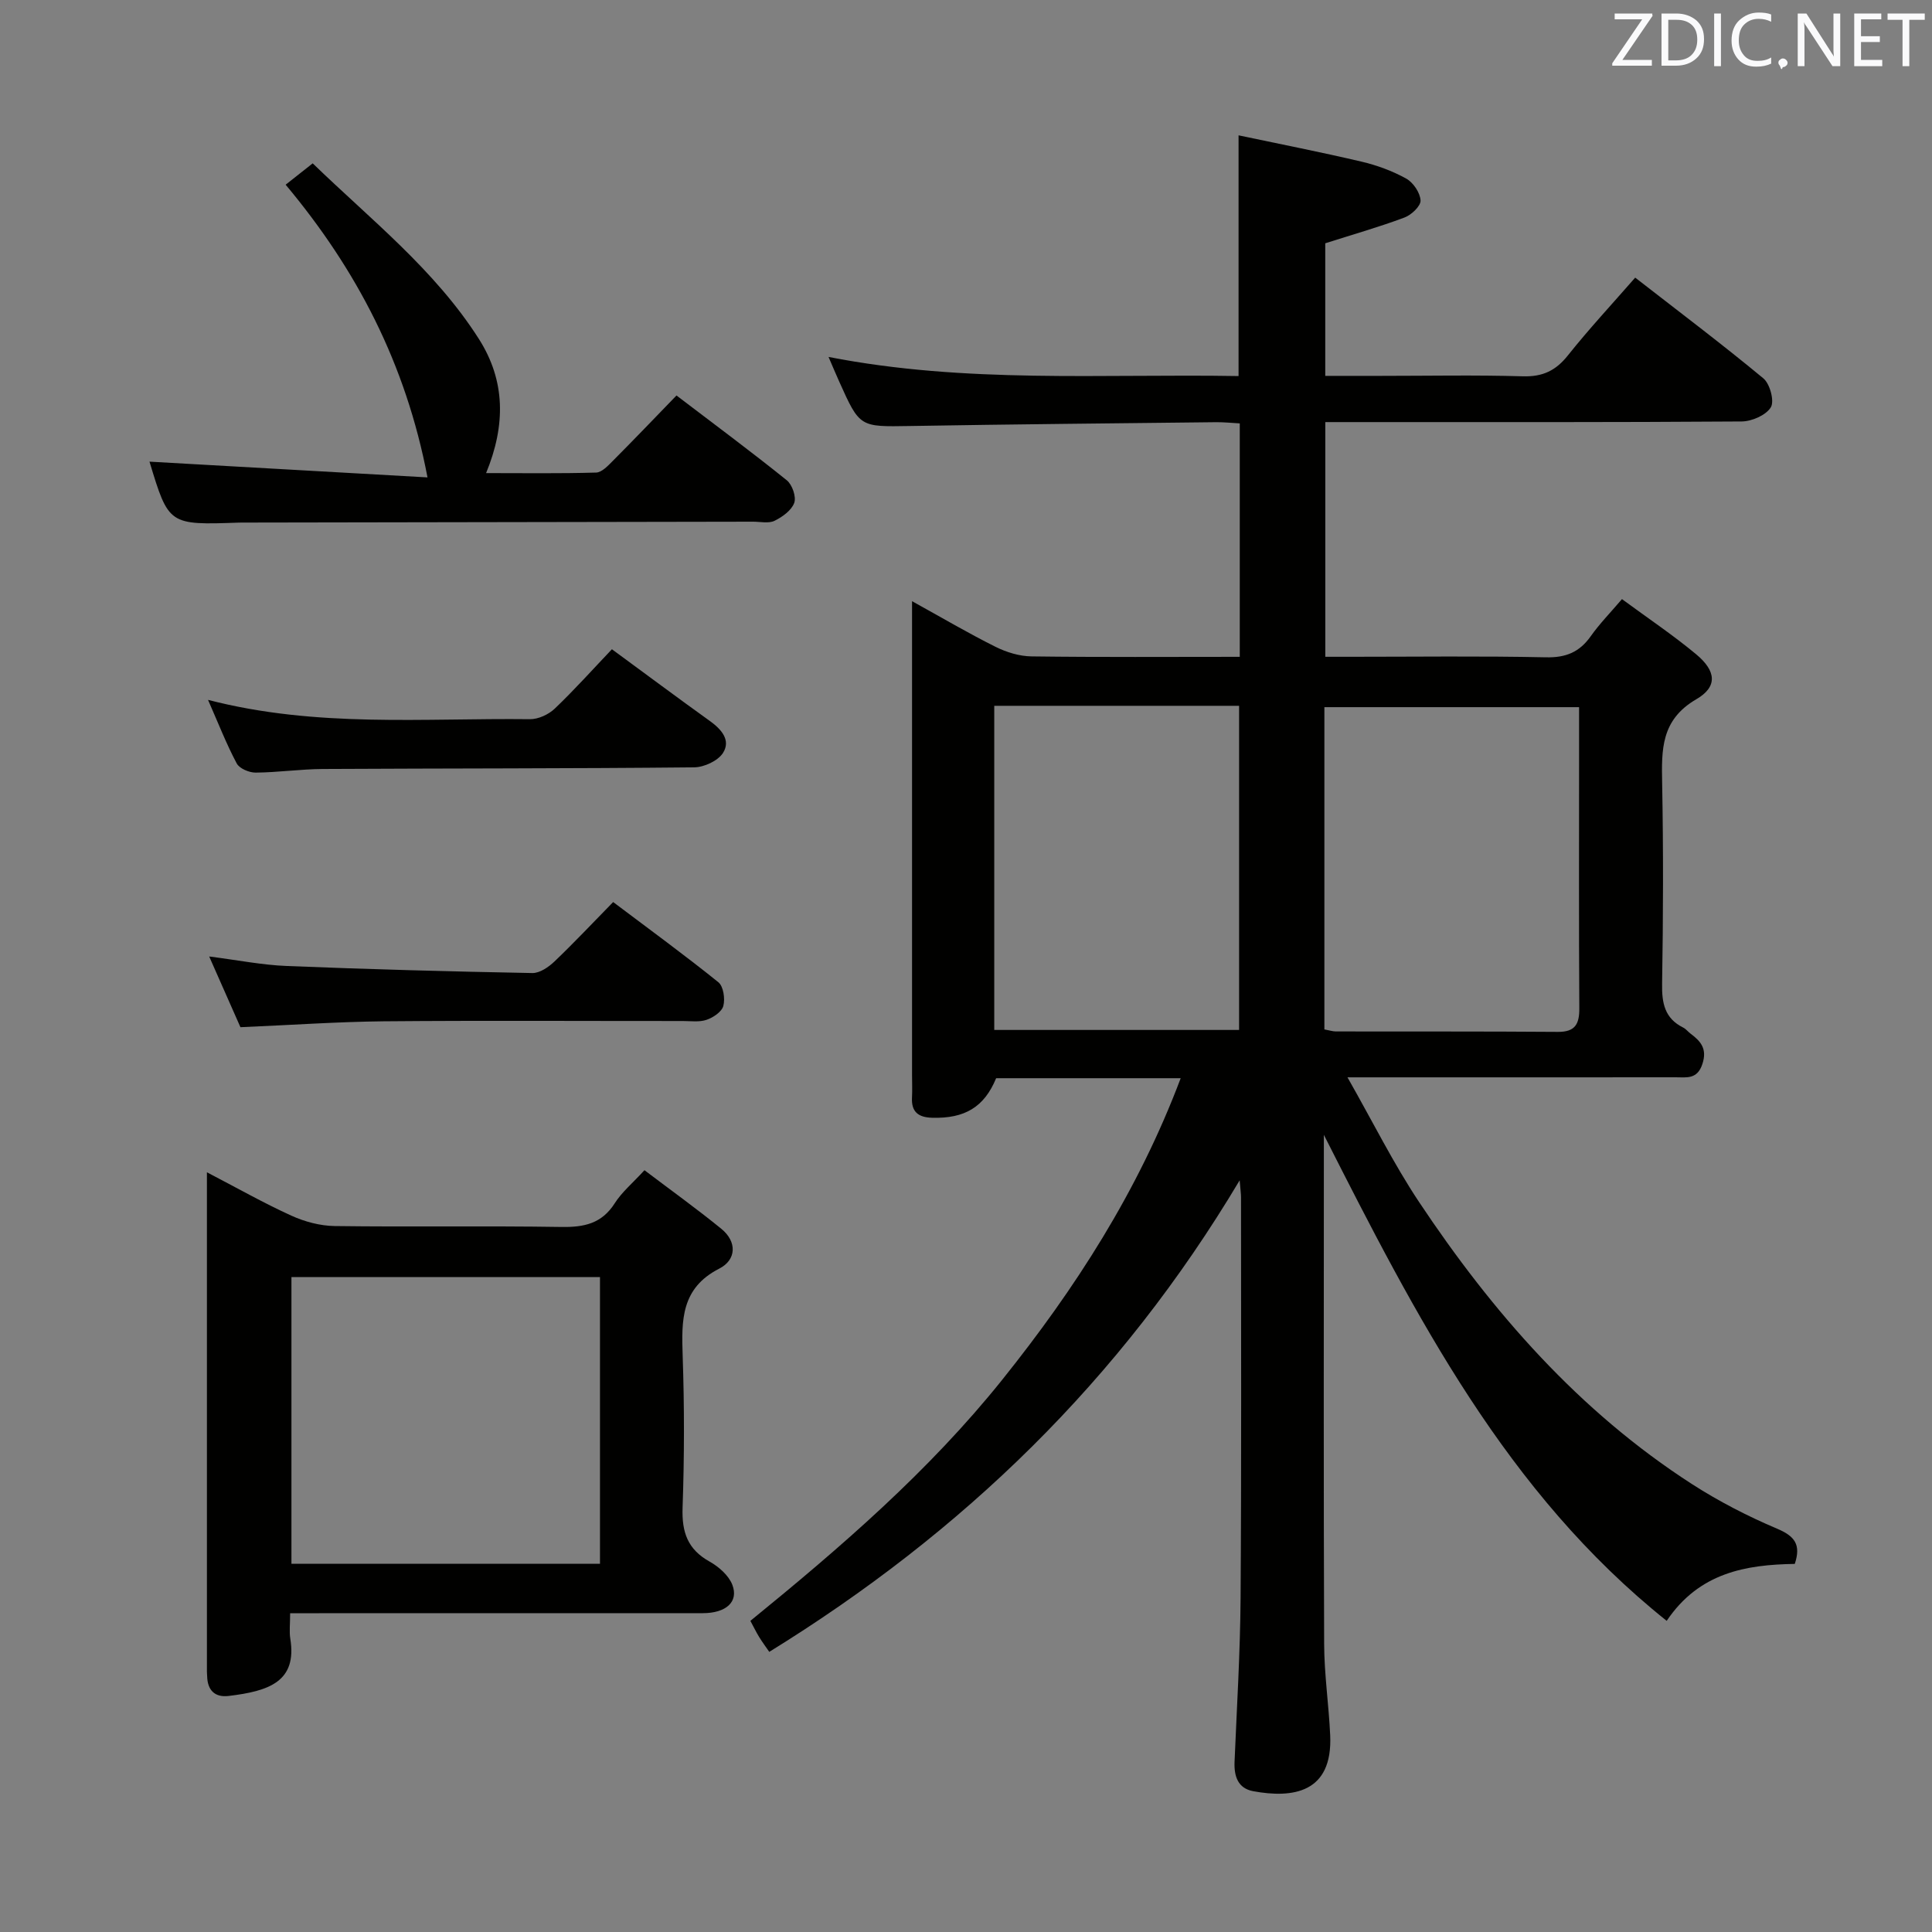 <svg enable-background="new 0 0 400 400" viewBox="0 0 400 400" xmlns="http://www.w3.org/2000/svg"><rect x="0" y="0" width="400" height="400" fill="#808080" stroke="none"/><path d="m244.45 223.23c-13.35 0-25.81 0-38.21 0-2.47 6-6.52 8.38-13.25 8.19-2.91-.08-4.34-1.25-4.17-4.23.08-1.49.01-3 .01-4.5 0-30.67 0-61.33 0-92 0-1.77 0-3.53 0-6.22 6.26 3.46 11.66 6.64 17.25 9.43 2.28 1.14 4.97 1.97 7.49 2 14.28.19 28.57.09 43.11.09 0-16.28 0-32.05 0-48.33-1.63-.09-3.24-.26-4.85-.25-21.14.24-42.29.43-63.43.79-10.39.17-10.39.31-14.65-9.2-.66-1.47-1.29-2.96-2.21-5.1 28.46 5.56 56.57 3.47 84.89 3.96 0-16.41 0-32.44 0-49.84 8.51 1.8 17.01 3.46 25.43 5.44 3.21.75 6.42 1.93 9.29 3.52 1.45.81 2.88 2.93 2.96 4.52.06 1.16-1.9 3.01-3.34 3.54-5.24 1.96-10.64 3.5-16.39 5.33v27.45h11.42c9.83 0 19.67-.2 29.5.09 4.07.12 6.8-1.16 9.31-4.32 4.34-5.45 9.1-10.57 13.94-16.11 9.06 7.05 17.96 13.75 26.53 20.85 1.37 1.13 2.33 4.72 1.55 6-1 1.64-3.95 2.92-6.06 2.93-26.66.19-53.33.13-80 .13-1.96 0-3.93 0-6.18 0v48.59h5.2c13.5 0 27-.18 40.5.11 4.11.09 6.92-1.07 9.25-4.36 1.81-2.56 4.02-4.82 6.47-7.69 5.29 3.9 10.54 7.41 15.37 11.43 4.14 3.45 4.49 6.71.01 9.31-7.33 4.27-7.19 10.44-7.06 17.38.26 13.83.22 27.67-.01 41.5-.07 4.01.52 7.18 4.37 9.09.58.29 1 .87 1.54 1.27 2.12 1.58 3.46 3.15 2.43 6.27-1.06 3.25-3.31 2.75-5.56 2.75-20.33.02-40.66.01-61 .01-1.8 0-3.6 0-6.92 0 5.24 9.2 9.5 17.81 14.78 25.75 15.25 22.91 33.17 43.4 56.54 58.46 5.56 3.58 11.54 6.66 17.63 9.24 3.65 1.54 4.99 3.29 3.66 7.29-10.09.16-19.79 1.78-26.52 11.79-33.17-26.51-51.84-62.87-70.98-100.63v5.9c0 33.17-.07 66.33.06 99.5.02 6.3.96 12.59 1.25 18.89.56 12.04-7.82 13.1-15.93 11.61-3.18-.59-3.99-3.09-3.87-6.07.47-11.31 1.17-22.61 1.25-33.93.19-27.66.09-55.33.09-82.99 0-.61-.09-1.22-.28-3.49-24.7 41.44-57.4 72.95-97.39 97.63-.69-1-1.44-2.01-2.1-3.08-.61-.99-1.11-2.04-1.81-3.34 18.72-15.24 36.96-30.98 52.11-49.88 15.12-18.87 28.14-39.02 36.98-62.47zm29.75-10.1c1.07.2 1.71.41 2.35.42 15.32.03 30.65-.03 45.97.09 3.62.03 4.48-1.62 4.46-4.9-.11-16.99-.05-33.98-.05-50.97 0-3.78 0-7.56 0-11.36-17.94 0-35.29 0-52.73 0zm-68.35-67v67.11h50.69c0-22.57 0-44.79 0-67.11-17.02 0-33.67 0-50.69 0z" fill="#010100"/><path d="m60.07 334c0 2.28-.2 3.8.03 5.25 1.45 8.91-4.41 10.88-12.77 11.88-2.84.34-4.37-1.18-4.44-4.07-.01-.33-.05-.67-.05-1 0-34.14 0-68.28 0-103.35 6.18 3.21 11.72 6.36 17.51 8.99 2.75 1.25 5.95 2.1 8.96 2.14 15.65.21 31.32-.06 46.97.19 4.67.07 8.31-.7 10.99-4.9 1.48-2.33 3.71-4.18 6.16-6.85 5.43 4.11 10.79 7.96 15.9 12.12 3.32 2.7 3.13 6.44-.41 8.25-7.94 4.05-7.83 10.7-7.58 18.06.36 10.48.35 20.99-.02 31.47-.17 5.02 1.03 8.58 5.56 11.11 1.92 1.07 3.98 2.87 4.74 4.82 1.36 3.53-1.31 5.88-6.12 5.88-26.48.01-52.97.01-79.45.01-1.82 0-3.62 0-5.98 0zm64.15-10.24c0-20.08 0-39.78 0-59.35-21.56 0-42.75 0-63.88 0v59.35z" fill="#010100"/><path d="m30.95 95.58c19.03 1.08 38.03 2.15 57.56 3.26-4.5-23.58-14.67-43.02-29.37-60.6 1.79-1.41 3.46-2.73 5.6-4.42 12 11.63 25.28 22.02 34.41 36.36 5.49 8.62 5.59 17.8 1.49 27.77 7.75 0 15.28.11 22.79-.11 1.2-.04 2.49-1.46 3.5-2.47 4.34-4.36 8.59-8.8 13.13-13.49 7.92 6.03 15.5 11.65 22.84 17.56 1.12.9 1.99 3.41 1.54 4.67-.56 1.55-2.44 2.91-4.07 3.71-1.22.6-2.94.19-4.44.19-34.81.06-69.62.12-104.43.18-.67 0-1.33-.01-2 .01-14.57.51-14.57.51-18.55-12.62z" fill="#010100"/><path d="m43.07 144.9c22.48 5.82 44.63 3.74 66.65 4 1.73.02 3.86-.97 5.14-2.19 4.07-3.88 7.83-8.09 11.83-12.29 7.19 5.28 13.7 10.13 20.29 14.86 2.38 1.71 4.37 3.96 2.72 6.59-1.04 1.65-3.92 2.98-5.98 3-25.62.26-51.25.2-76.88.34-4.64.03-9.27.71-13.91.75-1.34.01-3.36-.84-3.92-1.9-2.14-4.02-3.8-8.29-5.94-13.16z" fill="#010100"/><path d="m49.78 212.67c-2-4.53-4.07-9.21-6.47-14.64 5.84.74 10.96 1.77 16.1 1.97 16.93.69 33.86 1.14 50.8 1.46 1.53.03 3.37-1.23 4.59-2.4 4.07-3.88 7.92-7.99 12.15-12.3 7.6 5.73 14.83 11 21.78 16.6 1.05.85 1.42 3.41 1.03 4.9-.31 1.21-2.09 2.41-3.47 2.88-1.5.52-3.29.25-4.95.25-20.64.01-41.28-.12-61.92.06-9.61.1-19.22.78-29.64 1.22z" fill="#010100"/><g fill="#fafafb"><path d="m342.2 3.2-6.3 9.2h6.1v1.2h-8.2v-.5l6.2-9.1h-5.7v-1.2h7.8v.4z"/><path d="m344 13.7v-10.9h3.1c1.6 0 3 .5 4.1 1.4 1.1 1 1.6 2.2 1.6 3.9s-.5 3-1.6 4-2.5 1.5-4.2 1.5h-3zm1.4-9.6v8.4h1.6c1.4 0 2.5-.4 3.2-1.1.8-.8 1.2-1.8 1.2-3.2s-.4-2.4-1.2-3.1-1.8-1-3.1-1z"/><path d="m356.3 2.8v10.9h-1.4v-10.9z"/><path d="m366.6 13.2c-.8.4-1.8.6-3 .6-1.6 0-2.8-.5-3.7-1.5s-1.4-2.3-1.4-3.9c0-1.7.5-3.2 1.6-4.2s2.4-1.6 4-1.6c1 0 1.9.1 2.6.4v1.5c-.8-.4-1.6-.6-2.6-.6-1.2 0-2.2.4-3 1.2s-1.1 1.9-1.1 3.3c0 1.3.4 2.3 1.1 3.1s1.6 1.1 2.8 1.1c1.1 0 2-.2 2.8-.7v1.3z"/><path d="m368.2 13c0-.3.1-.5.3-.6.2-.2.4-.3.6-.3.3 0 .5.1.7.3s.3.4.3.6-.1.5-.3.6c-.2.2-.4.3-.7.3-.3 1-.5-.1-.6-.3-.2-.2-.3-.4-.3-.6z"/><path d="m381.1 13.7h-1.7l-5.5-8.4c-.2-.2-.3-.5-.4-.7 0 .2.1.8.1 1.5v7.6h-1.4v-10.9h1.8l5.3 8.3c.3.4.4.6.4.8 0-.3-.1-.8-.1-1.6v-7.5h1.4v10.9z"/><path d="m389.7 13.7h-5.8v-10.9h5.6v1.2h-4.2v3.5h3.9v1.2h-3.9v3.7h4.4z"/><path d="m398.4 4.1h-3.1v9.6h-1.4v-9.6h-3.1v-1.3h7.7v1.3z"/></g></svg>